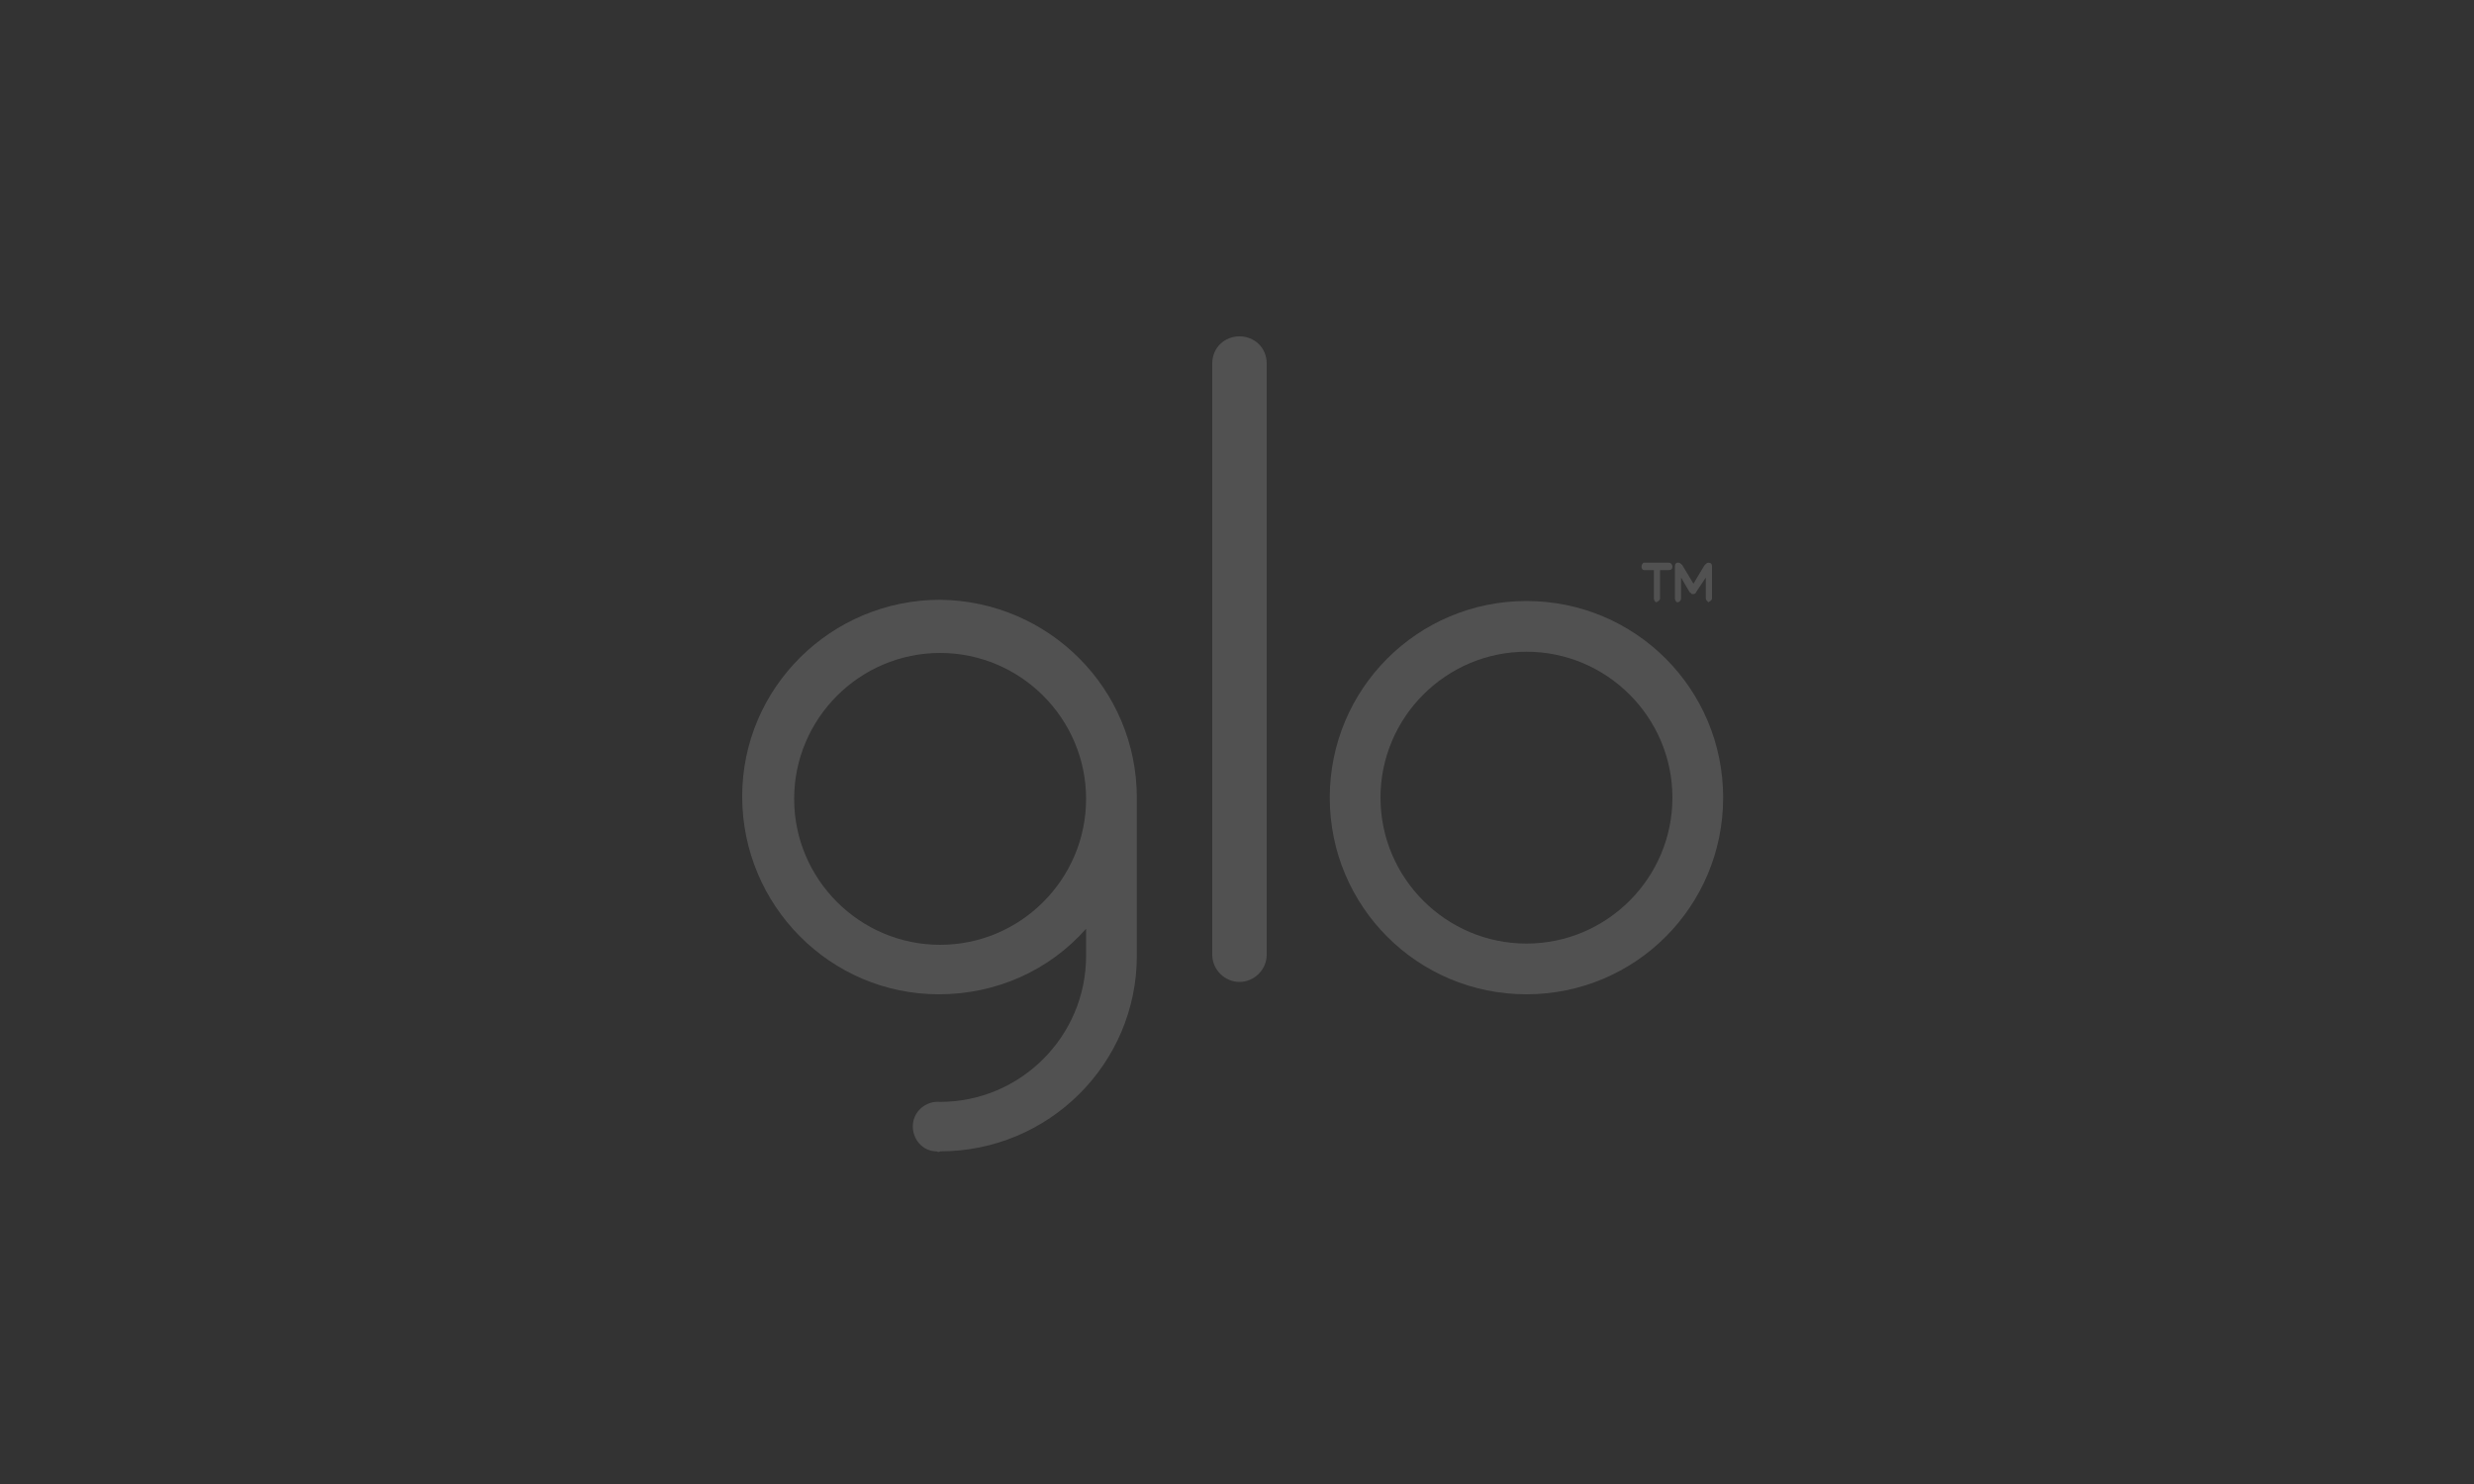 <svg width="200" height="120" viewBox="0 0 200 120" fill="none" xmlns="http://www.w3.org/2000/svg">
<rect x="0" y="0" width="200" height="120" fill="#333333" stroke="none"/>
<path d="M138.1 48.7C138 48.6 137.9 48.5 137.9 48.4V46.7L137.1 47.9C137.1 48 136.9 48.1 136.7 48C136.7 47.933 136.667 47.9 136.6 47.9L135.9 46.7V48.4C135.9 48.5 135.8 48.7 135.6 48.7C135.5 48.7 135.4 48.5 135.4 48.4C135.333 48.4 135.333 48.4 135.4 48.4V45.8C135.4 45.6 135.5 45.5 135.6 45.5C135.6 45.5 135.633 45.5 135.7 45.5C135.8 45.5 135.9 45.6 136 45.7L136.9 47.2L137.8 45.7C137.9 45.6 138 45.5 138.1 45.5C138.3 45.5 138.4 45.6 138.4 45.8V48.4C138.4 48.5 138.3 48.6 138.1 48.7ZM133.9 48.7C133.8 48.7 133.7 48.5 133.7 48.4V46.1H132.9C132.8 46.1 132.7 46 132.7 45.8C132.7 45.7 132.8 45.5 132.9 45.5H134.9C135.1 45.5 135.2 45.7 135.2 45.8C135.2 46 135.1 46.1 134.9 46.1H134.2V48.4C134.2 48.5 134.1 48.6 133.9 48.7Z" fill="white" fill-opacity="0.15"/>
<path fill-rule="evenodd" clip-rule="evenodd" d="M123.4 80.4C114.6 80.4 107.5 73.3 107.5 64.5C107.5 55.7 114.6 48.6 123.4 48.6C132.2 48.6 139.3 55.7 139.3 64.5C139.3 73.3 132.2 80.4 123.4 80.4ZM123.4 52.7C116.9 52.7 111.6 58 111.6 64.5C111.6 71 116.9 76.3 123.4 76.3C129.9 76.3 135.2 71 135.2 64.5C135.2 58 129.9 52.7 123.4 52.7Z" fill="white" fill-opacity="0.15"/>
<path d="M102.4 77.2V29.4C102.4 28.1 101.4 27.2 100.2 27.2C99 27.2 98 28.1 98 29.4V77.2C98 78.4 99 79.4 100.2 79.4C101.4 79.4 102.4 78.4 102.4 77.2Z" fill="white" fill-opacity="0.15"/>
<path fill-rule="evenodd" clip-rule="evenodd" d="M91.9 77.3C91.9 86 84.8 93.1 76 93.1C75.933 93.167 75.833 93.167 75.7 93.1C74.6 93.1 73.7 92.1 73.8 90.9C73.9 89.8 74.9 89 76 89.1C82.5 89.1 87.8 83.8 87.8 77.3V75.1C84.8 78.5 80.5 80.4 75.9 80.4C67.1 80.4 60 73.2 60 64.4C60 55.6 67.2 48.5 76 48.5C84.8 48.6 91.9 55.7 91.9 64.5V77.3ZM76 76.4C82.5 76.4 87.8 71.1 87.8 64.6C87.8 58.1 82.5 52.8 76 52.8C69.5 52.8 64.2 58.1 64.2 64.6C64.2 71.1 69.5 76.4 76 76.4Z" fill="white" fill-opacity="0.15"/>
</svg>
